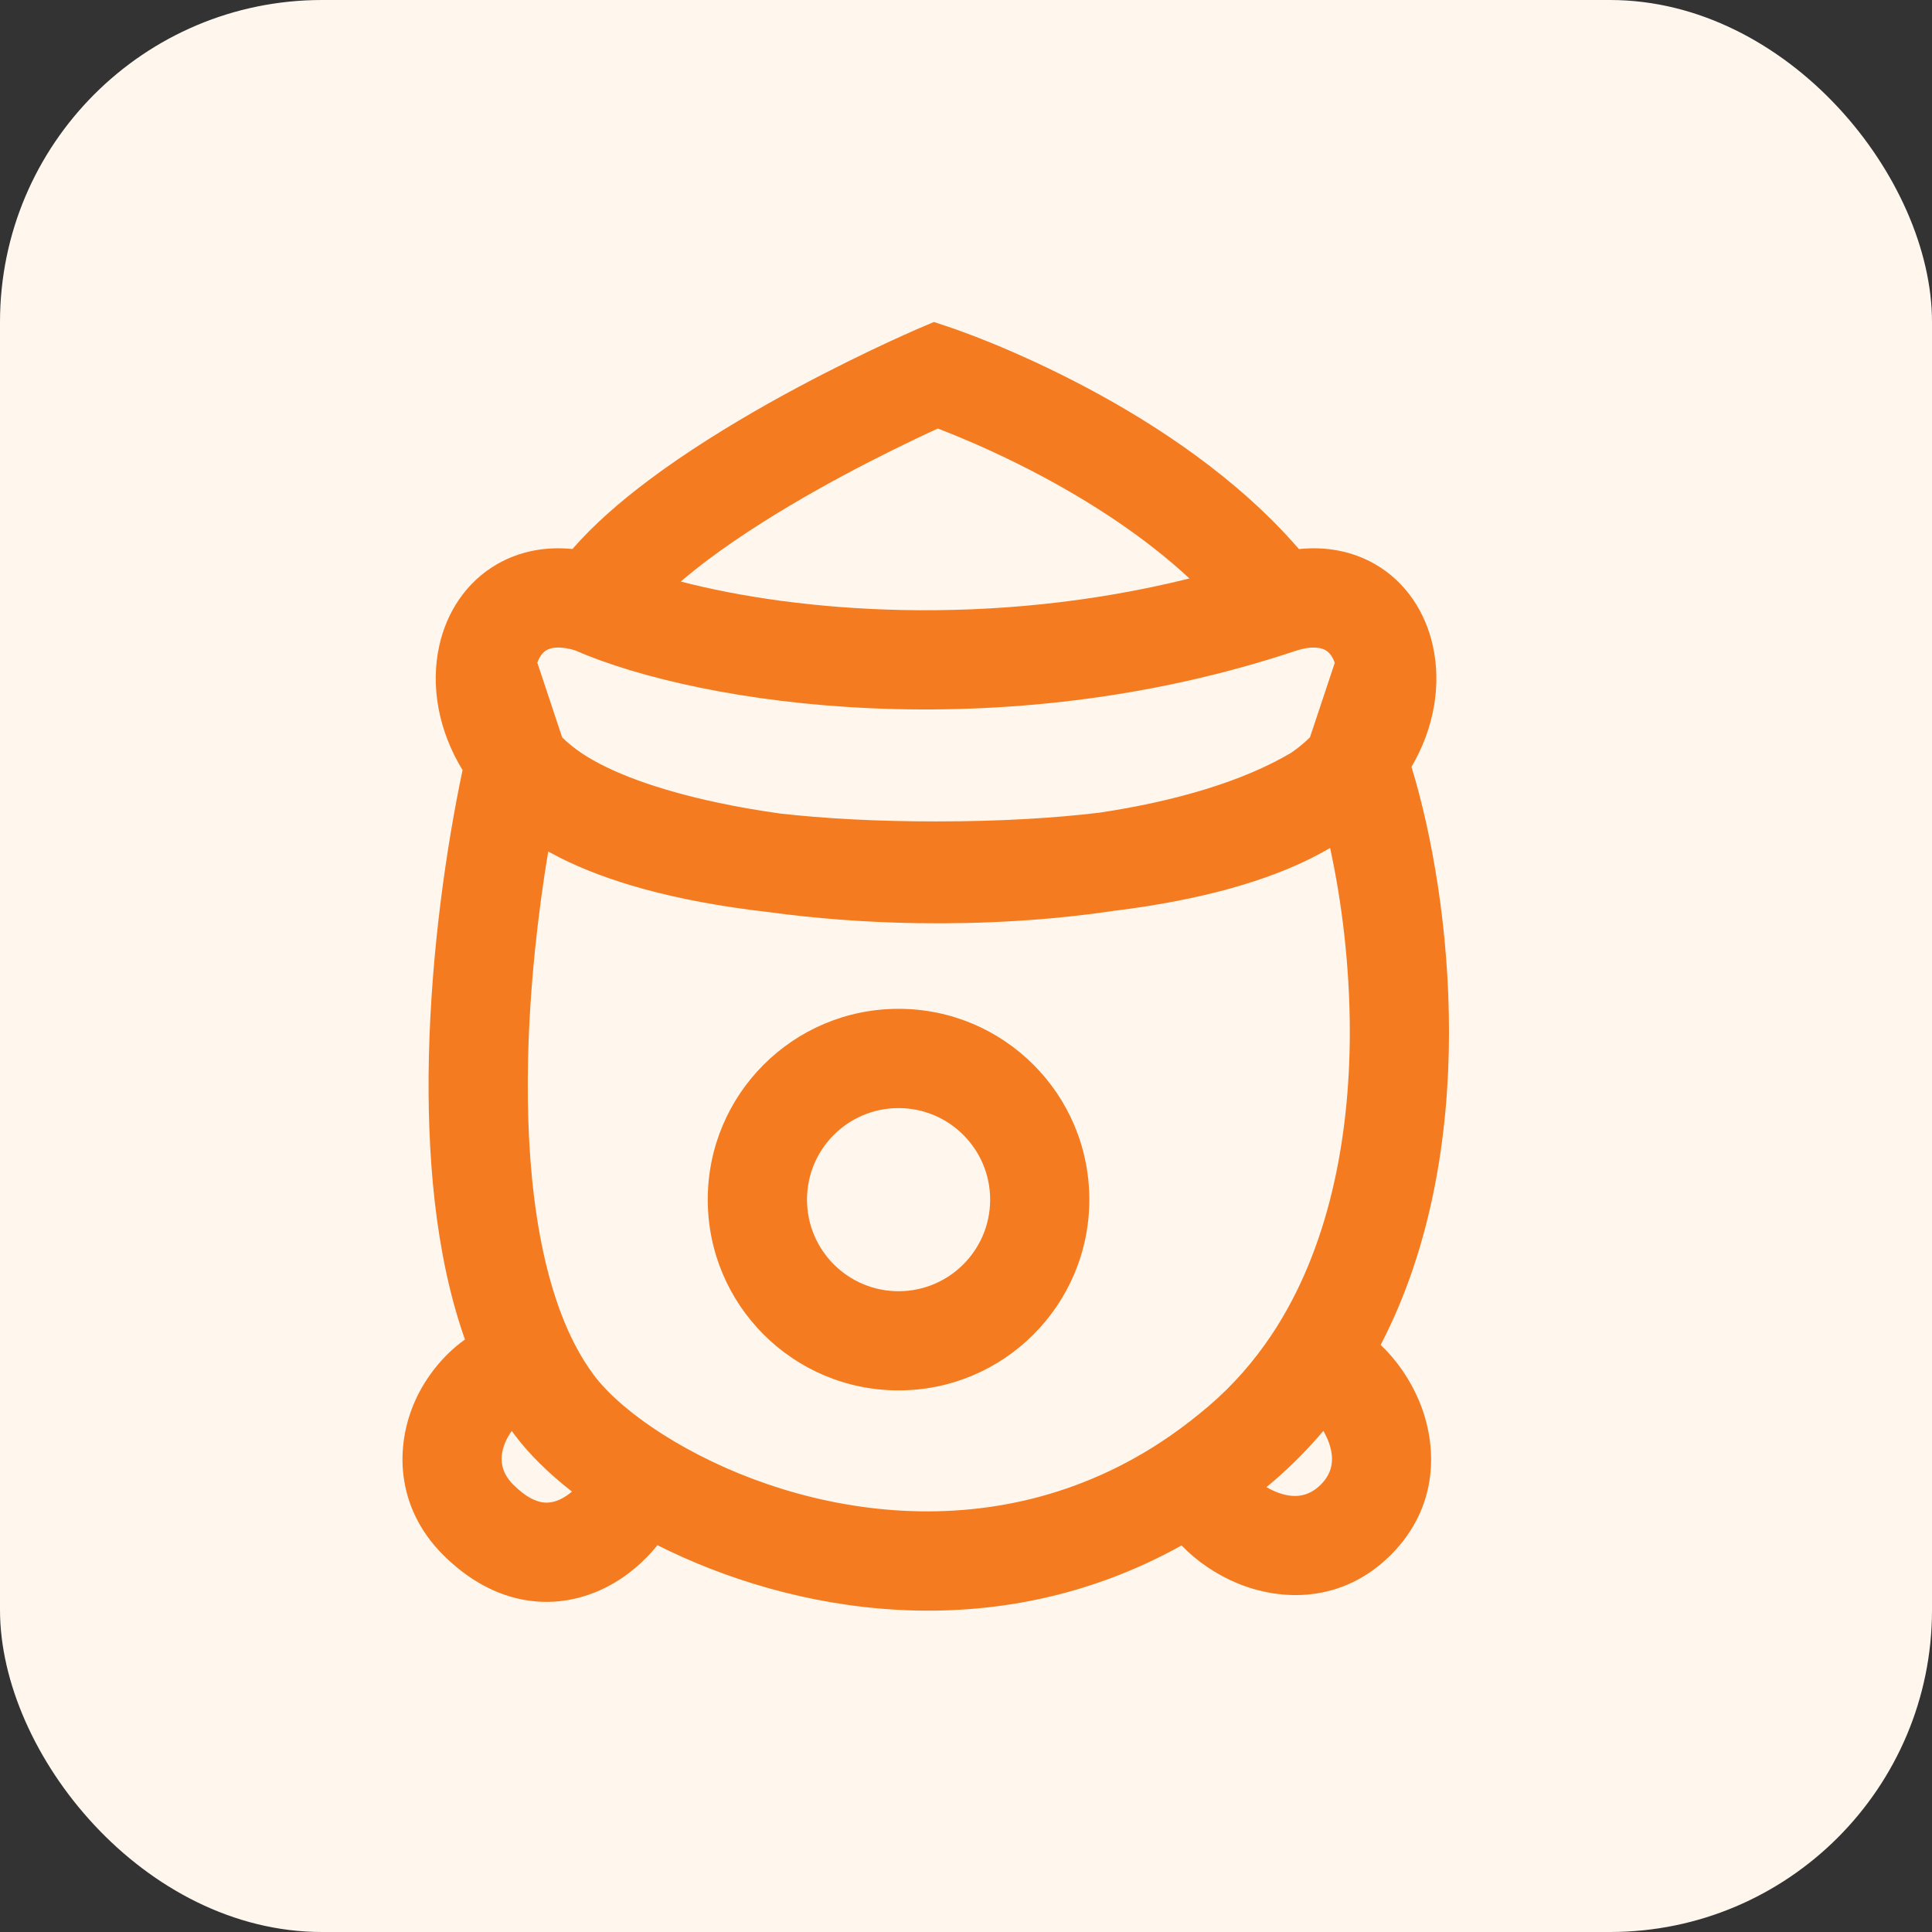 <svg width="24" height="24" viewBox="0 0 24 24" fill="none" xmlns="http://www.w3.org/2000/svg">
<rect x="0" y="0" width="24" height="24" fill="#333333" stroke="none"/>
<rect width="24" height="24" rx="4" fill="#FFF6ED"/>
<path fill-rule="evenodd" clip-rule="evenodd" d="M11.162 16.04C11.79 16.04 12.3 15.531 12.3 14.902C12.3 14.274 11.79 13.765 11.162 13.765C10.534 13.765 10.025 14.274 10.025 14.902C10.025 15.531 10.534 16.04 11.162 16.04ZM11.162 17.272C12.471 17.272 13.532 16.211 13.532 14.902C13.532 13.593 12.471 12.532 11.162 12.532C9.853 12.532 8.792 13.593 8.792 14.902C8.792 16.211 9.853 17.272 11.162 17.272Z" fill="#F47B20"/>
<path fill-rule="evenodd" clip-rule="evenodd" d="M11.823 4.074L11.628 4.659L11.385 4.092L11.601 4L11.823 4.074ZM16.136 6.821C15.364 5.927 14.345 5.267 13.518 4.826C13.052 4.577 12.632 4.391 12.329 4.266C12.177 4.204 12.053 4.157 11.966 4.125C11.922 4.109 11.888 4.097 11.864 4.088L11.835 4.078L11.827 4.075L11.825 4.075L11.823 4.074C11.823 4.074 11.823 4.074 11.628 4.659C11.385 4.092 11.385 4.092 11.385 4.092L11.382 4.094L11.373 4.097L11.343 4.111C11.317 4.122 11.279 4.139 11.231 4.161C11.134 4.204 10.997 4.267 10.829 4.347C10.495 4.507 10.038 4.735 9.548 5.01C9.061 5.285 8.532 5.61 8.059 5.965C7.716 6.222 7.381 6.51 7.111 6.82C6.781 6.787 6.464 6.845 6.184 7.003C5.786 7.229 5.547 7.613 5.457 8.02C5.346 8.52 5.445 9.074 5.746 9.566C5.544 10.526 5.358 11.814 5.328 13.122C5.301 14.311 5.4 15.579 5.776 16.64C5.501 16.835 5.288 17.113 5.161 17.392C4.904 17.96 4.911 18.721 5.504 19.315C5.816 19.626 6.166 19.819 6.539 19.879C6.911 19.939 7.252 19.859 7.532 19.717C7.793 19.584 8.007 19.395 8.167 19.195C9.83 20.032 12.338 20.5 14.678 19.198C14.862 19.39 15.1 19.554 15.364 19.665C15.916 19.896 16.677 19.916 17.278 19.315C17.879 18.713 17.859 17.953 17.628 17.401C17.515 17.133 17.347 16.892 17.151 16.707C17.788 15.483 17.999 14.086 18 12.826C18.001 11.55 17.788 10.357 17.534 9.526C17.817 9.045 17.907 8.507 17.799 8.021C17.709 7.614 17.471 7.229 17.072 7.003C16.79 6.844 16.469 6.786 16.136 6.821ZM14.776 7.186C14.214 6.664 13.547 6.238 12.938 5.913C12.515 5.688 12.135 5.519 11.861 5.407C11.781 5.374 11.711 5.346 11.651 5.323C11.572 5.359 11.473 5.405 11.36 5.459C11.043 5.611 10.611 5.826 10.153 6.084C9.692 6.343 9.214 6.64 8.798 6.951C8.676 7.043 8.562 7.134 8.457 7.224C9.894 7.599 12.285 7.806 14.776 7.186ZM7.143 8.079C6.934 8.015 6.831 8.053 6.792 8.075C6.753 8.097 6.706 8.143 6.675 8.233L6.983 9.159C7.053 9.228 7.134 9.296 7.23 9.359C7.582 9.594 8.162 9.811 8.917 9.971C9.165 10.024 9.426 10.069 9.698 10.107C10.234 10.167 10.871 10.204 11.628 10.204C12.434 10.204 13.104 10.162 13.66 10.095C14.606 9.953 15.443 9.705 16.038 9.352C16.129 9.29 16.206 9.226 16.273 9.159L16.581 8.234C16.55 8.144 16.503 8.097 16.464 8.076C16.424 8.053 16.314 8.012 16.089 8.087C12.427 9.307 8.726 8.768 7.143 8.079ZM16.278 9.154C16.278 9.154 16.278 9.154 16.278 9.154C16.277 9.155 16.275 9.159 16.271 9.165L16.278 9.154ZM9.545 11.33C10.138 11.411 10.766 11.458 11.399 11.468C12.2 11.48 13.032 11.434 13.827 11.316C14.97 11.176 15.751 10.929 16.288 10.661C16.372 10.619 16.45 10.576 16.523 10.534C16.664 11.179 16.768 11.978 16.768 12.825C16.766 14.15 16.506 15.519 15.793 16.587C15.578 16.908 15.323 17.203 15.019 17.463C14.859 17.6 14.698 17.724 14.536 17.837C12.302 19.382 9.718 18.758 8.241 17.823C7.826 17.56 7.537 17.296 7.381 17.087C7.294 16.972 7.214 16.843 7.14 16.7C6.686 15.82 6.528 14.525 6.56 13.151C6.581 12.247 6.682 11.348 6.81 10.578C6.86 10.605 6.913 10.633 6.968 10.661C7.523 10.938 8.338 11.192 9.545 11.33ZM16.439 17.775C16.254 17.995 16.048 18.204 15.821 18.399C15.792 18.424 15.762 18.449 15.732 18.474C15.766 18.494 15.802 18.512 15.84 18.528C16.062 18.621 16.249 18.6 16.407 18.443C16.564 18.286 16.584 18.099 16.491 17.878C16.476 17.842 16.459 17.808 16.439 17.775ZM7.105 18.529C6.818 18.305 6.575 18.067 6.395 17.827C6.382 17.81 6.37 17.793 6.358 17.776C6.33 17.813 6.305 17.855 6.284 17.901C6.198 18.091 6.21 18.278 6.376 18.443C6.538 18.606 6.662 18.65 6.735 18.662C6.81 18.674 6.888 18.662 6.974 18.618C7.019 18.595 7.063 18.565 7.105 18.529Z" fill="#F47B20"/>
</svg>
